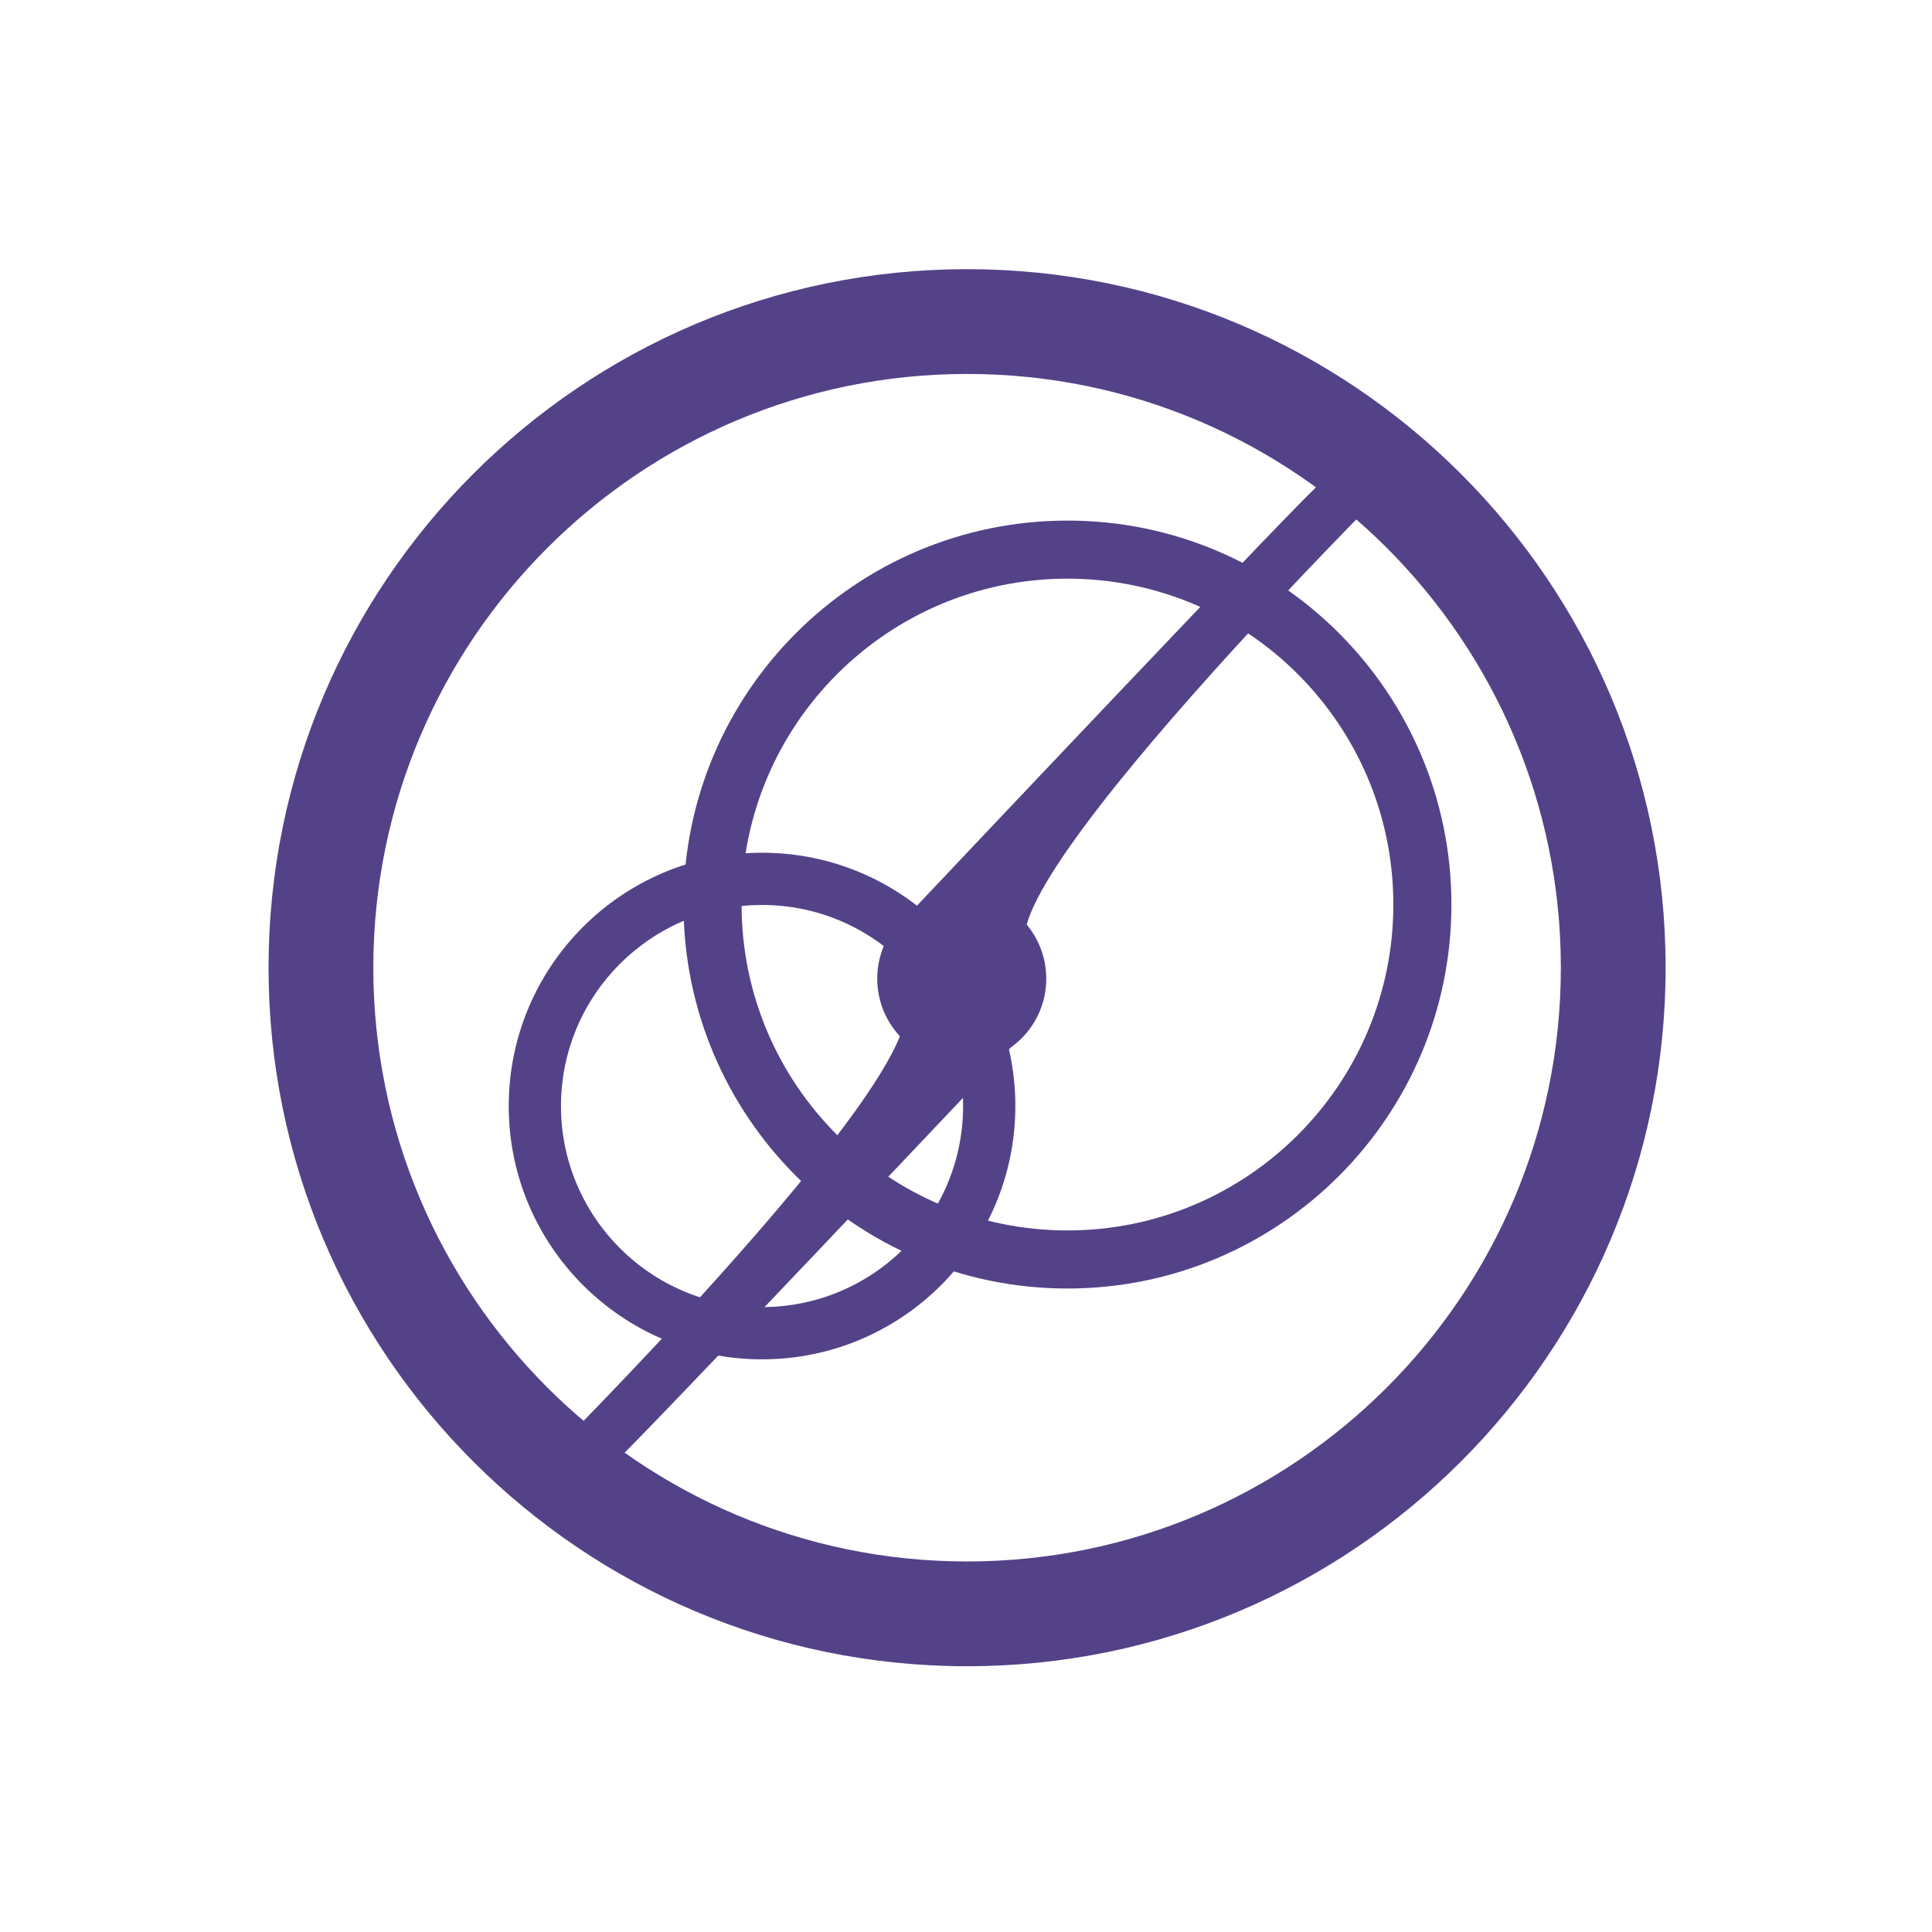 <?xml version="1.0" encoding="UTF-8" standalone="no"?><!DOCTYPE svg PUBLIC "-//W3C//DTD SVG 1.1//EN" "http://www.w3.org/Graphics/SVG/1.1/DTD/svg11.dtd"><svg width="100%" height="100%" viewBox="0 0 1600 1600" version="1.1" xmlns="http://www.w3.org/2000/svg" xmlns:xlink="http://www.w3.org/1999/xlink" xml:space="preserve" xmlns:serif="http://www.serif.com/" style="fill-rule:evenodd;clip-rule:evenodd;stroke-linejoin:round;stroke-miterlimit:1.414;"><rect x="179.885" y="173.536" width="1308.23" height="1287.05" style="fill:none;"/><g id="Layer1"><path d="M800.9,222.909c319.283,0 578.5,259.217 578.5,578.5c0,319.282 -259.217,578.5 -578.5,578.5c-319.283,0 -578.5,-259.218 -578.5,-578.5c0,-319.283 259.217,-578.5 578.5,-578.5Zm0,86.775c271.39,0 491.725,220.334 491.725,491.725c0,271.39 -220.335,491.725 -491.725,491.725c-271.39,0 -491.725,-220.335 -491.725,-491.725c0,-271.391 220.335,-491.725 491.725,-491.725Z" style="fill:#544288;"/><path d="M884.024,431.129c175.497,0 317.979,142.482 317.979,317.98c0,175.497 -142.482,317.979 -317.979,317.979c-175.498,0 -317.98,-142.482 -317.98,-317.979c0,-175.498 142.482,-317.98 317.98,-317.98Zm0,48.094c148.953,0 269.885,120.932 269.885,269.886c0,148.953 -120.932,269.885 -269.885,269.885c-148.954,0 -269.886,-120.932 -269.886,-269.885c0,-148.954 120.932,-269.886 269.886,-269.886Z" style="fill:#544288;"/><circle cx="796.483" cy="810.488" r="69.487" style="fill:#544288;stroke:#544288;stroke-width:1px;"/><g id="Layer2"><path d="M756.407,764.154c0,0 346.758,-367.306 341.012,-356.911l43.066,-5.272c0,0 -70.103,69.931 -142.428,150.505c-86.761,96.657 -176.719,208.628 -152.69,233.564c49.438,51.303 -88.96,-21.886 -88.96,-21.886Z" style="fill:#544288;stroke:#544288;stroke-width:15.06px;stroke-linecap:round;stroke-miterlimit:1.5;"/></g><path d="M842.175,850.918c0,0 -346.758,367.306 -341.013,356.911l-43.066,5.272c0,0 70.104,-69.932 142.429,-150.505c86.761,-96.657 176.719,-208.628 152.69,-233.564c-49.438,-51.303 88.96,21.886 88.96,21.886Z" style="fill:#544288;stroke:#544288;stroke-width:15.13px;stroke-linecap:round;stroke-miterlimit:1.5;"/></g><path d="M631.093,706.198c115.777,0 209.774,93.997 209.774,209.774c0,115.778 -93.997,209.775 -209.774,209.775c-115.778,0 -209.775,-93.997 -209.775,-209.775c0,-115.777 93.997,-209.774 209.775,-209.774Zm0,43.266c91.898,0 166.508,74.61 166.508,166.508c0,91.899 -74.61,166.509 -166.508,166.509c-91.899,0 -166.509,-74.61 -166.509,-166.509c0,-91.898 74.61,-166.508 166.509,-166.508Z" style="fill:#544288;"/></svg>